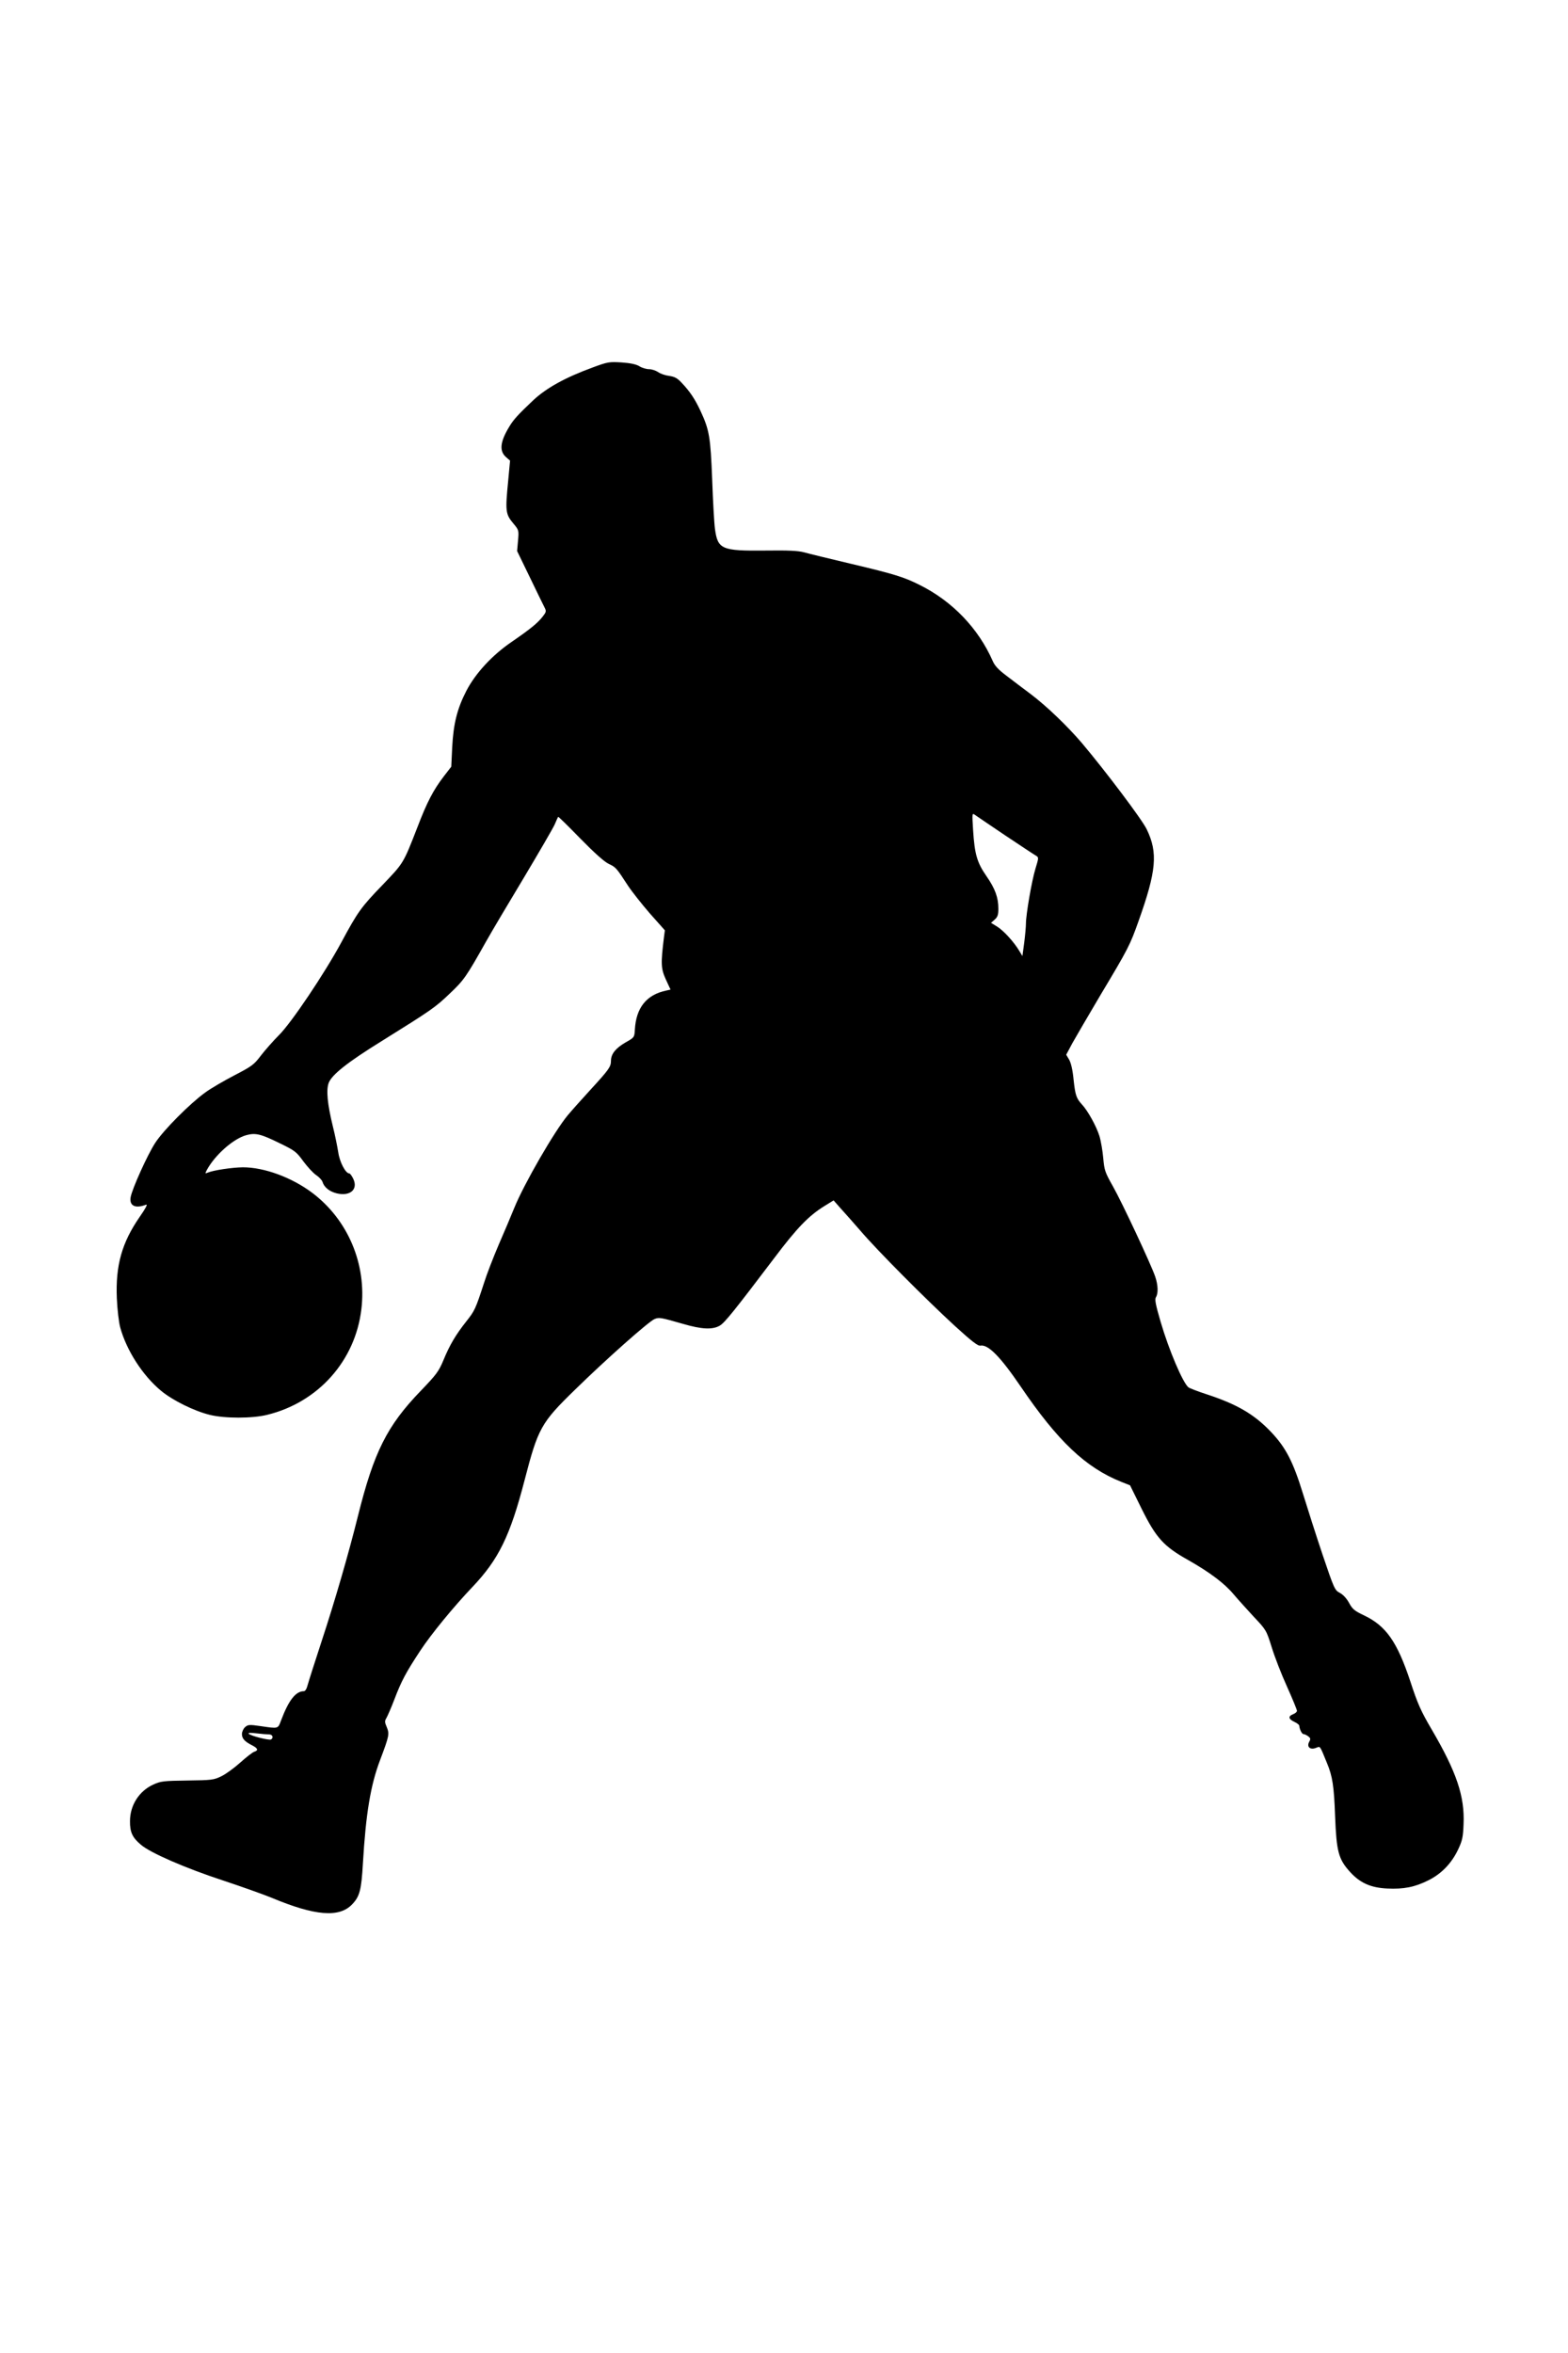 <?xml version="1.0" standalone="no"?>
<!DOCTYPE svg PUBLIC "-//W3C//DTD SVG 20010904//EN"
 "http://www.w3.org/TR/2001/REC-SVG-20010904/DTD/svg10.dtd">
<svg version="1.0" xmlns="http://www.w3.org/2000/svg"
 width="1024pt" height="1536pt" viewBox="0 0 1024 1536"
 preserveAspectRatio="xMidYMid meet">
<g transform="translate(0,1536) scale(0.1,-0.1)"
fill="#000000" stroke="none">
<path d="M3870 12961 c-178 -65 -303 -134 -390 -216 -95 -90 -126 -123 -154
-170 -61 -100 -67 -161 -19 -201 l24 -21 -12 -129 c-20 -203 -18 -220 35 -283
34 -41 35 -43 29 -110 l-6 -68 82 -169 c45 -93 88 -182 96 -197 14 -27 13 -31
-11 -62 -32 -42 -83 -83 -201 -164 -128 -87 -237 -205 -297 -320 -61 -118 -85
-216 -93 -371 l-6 -125 -48 -62 c-69 -90 -110 -168 -173 -333 -93 -239 -90
-233 -228 -377 -139 -144 -161 -174 -268 -373 -110 -204 -328 -528 -408 -607
-37 -37 -89 -96 -117 -132 -46 -61 -59 -71 -175 -131 -69 -36 -155 -86 -190
-112 -100 -72 -271 -244 -326 -328 -51 -78 -152 -302 -161 -356 -9 -56 31 -75
101 -48 12 4 -3 -24 -42 -80 -116 -168 -158 -316 -149 -531 3 -72 13 -157 22
-190 41 -150 147 -315 267 -414 76 -63 216 -132 318 -157 97 -24 277 -24 374
0 333 81 576 352 616 690 35 293 -87 582 -319 758 -135 102 -315 168 -455 168
-70 -1 -193 -19 -230 -35 -17 -7 -17 -6 -6 16 53 99 174 206 259 229 60 16 94
8 218 -53 99 -48 109 -56 154 -118 27 -36 64 -77 84 -90 19 -13 38 -33 41 -44
11 -36 45 -63 93 -75 88 -21 141 26 108 95 -9 19 -21 35 -26 35 -24 0 -63 74
-72 138 -6 37 -21 113 -35 168 -36 147 -45 240 -27 286 21 53 123 134 341 269
329 205 354 222 448 312 94 89 108 109 239 342 37 66 149 254 247 417 98 164
188 319 200 345 11 27 22 49 23 51 2 2 67 -62 145 -142 91 -93 157 -152 185
-165 46 -22 50 -25 125 -141 27 -41 93 -124 145 -184 l97 -109 -6 -46 c-21
-171 -20 -203 12 -274 l31 -67 -27 -6 c-130 -27 -198 -112 -206 -256 -3 -50
-4 -51 -61 -83 -64 -37 -95 -75 -95 -120 0 -39 -13 -57 -135 -190 -55 -60
-122 -135 -147 -165 -87 -104 -286 -449 -349 -604 -20 -50 -66 -158 -102 -241
-35 -82 -79 -195 -96 -250 -55 -169 -61 -182 -115 -250 -69 -87 -109 -154
-150 -254 -31 -74 -46 -94 -149 -201 -219 -227 -305 -398 -409 -815 -61 -246
-151 -556 -238 -820 -43 -132 -84 -259 -90 -282 -7 -27 -16 -43 -26 -43 -53 0
-99 -59 -149 -192 -20 -54 -16 -53 -132 -36 -76 11 -84 10 -103 -7 -11 -10
-20 -30 -20 -45 0 -29 18 -49 68 -74 36 -19 41 -32 13 -41 -11 -3 -52 -35 -91
-70 -40 -36 -95 -76 -124 -90 -49 -24 -63 -26 -222 -28 -154 -2 -174 -4 -222
-26 -93 -42 -153 -135 -153 -239 -1 -72 16 -108 71 -154 61 -53 291 -153 535
-233 121 -40 264 -91 318 -113 284 -119 443 -132 527 -43 49 51 60 93 70 266
19 325 50 512 112 675 60 159 62 171 44 215 -14 32 -14 41 -3 59 7 12 31 66
52 121 46 121 75 176 170 320 71 108 218 287 340 415 171 180 246 332 341 698
88 339 107 374 328 589 201 197 486 450 522 463 29 11 38 10 184 -32 123 -36
193 -39 240 -12 33 19 96 98 356 441 149 198 226 277 328 340 l60 37 44 -50
c25 -27 84 -94 131 -148 111 -130 426 -446 614 -619 113 -103 154 -135 170
-131 50 9 130 -72 262 -266 244 -359 425 -530 657 -623 l58 -23 76 -154 c94
-189 143 -244 304 -334 139 -79 236 -151 296 -223 27 -32 86 -97 131 -146 82
-87 83 -88 118 -200 19 -62 64 -178 100 -257 36 -80 65 -151 65 -158 0 -7 -11
-17 -25 -22 -34 -13 -31 -32 8 -50 17 -8 32 -19 32 -25 2 -24 17 -55 28 -55 7
0 20 -7 30 -14 16 -12 17 -18 7 -36 -18 -33 6 -55 44 -40 30 11 23 20 72 -99
36 -86 46 -151 53 -346 9 -232 22 -281 97 -364 65 -72 135 -104 244 -109 107
-5 180 9 269 54 85 42 152 112 194 202 27 57 32 81 35 165 8 181 -46 340 -208
617 -70 119 -92 168 -140 315 -86 259 -159 362 -302 430 -63 30 -76 41 -98 82
-16 29 -38 53 -60 65 -33 17 -37 25 -113 250 -43 128 -100 307 -128 398 -64
208 -112 301 -208 402 -110 116 -223 182 -426 248 -55 18 -106 38 -113 43 -37
29 -128 243 -182 427 -33 113 -40 148 -31 162 16 25 14 80 -5 135 -27 79 -216
483 -276 589 -52 92 -56 105 -63 183 -4 46 -15 112 -25 145 -20 64 -75 164
-114 206 -37 40 -44 61 -55 164 -6 63 -17 108 -29 129 l-19 32 40 75 c23 41
107 185 187 320 178 297 190 321 245 476 117 328 128 447 54 600 -29 62 -268
379 -424 564 -95 111 -229 240 -335 320 -47 35 -117 88 -156 118 -51 38 -77
65 -90 95 -94 215 -265 393 -479 499 -102 51 -162 70 -445 137 -140 33 -279
67 -307 75 -40 11 -103 14 -255 12 -286 -3 -311 8 -329 143 -5 36 -13 181 -18
321 -11 277 -18 322 -76 447 -36 77 -68 126 -124 185 -27 29 -45 39 -80 44
-25 3 -58 14 -73 25 -15 10 -41 19 -59 19 -17 0 -46 8 -63 19 -21 13 -59 21
-116 25 -81 5 -90 4 -190 -33z m2697 -3056 c99 -66 188 -125 199 -131 18 -11
18 -13 -4 -85 -24 -78 -62 -299 -62 -358 0 -19 -5 -75 -11 -123 l-12 -89 -20
33 c-35 59 -101 131 -143 158 l-42 26 24 21 c19 17 24 31 24 71 0 73 -21 131
-78 213 -61 88 -77 142 -87 299 -7 113 -7 114 13 100 11 -8 101 -69 199 -135z
m-4809 -5867 c22 0 30 -22 12 -33 -12 -7 -132 23 -145 37 -7 7 8 8 50 3 33 -4
70 -7 83 -7z"/>
</g>
</svg>
